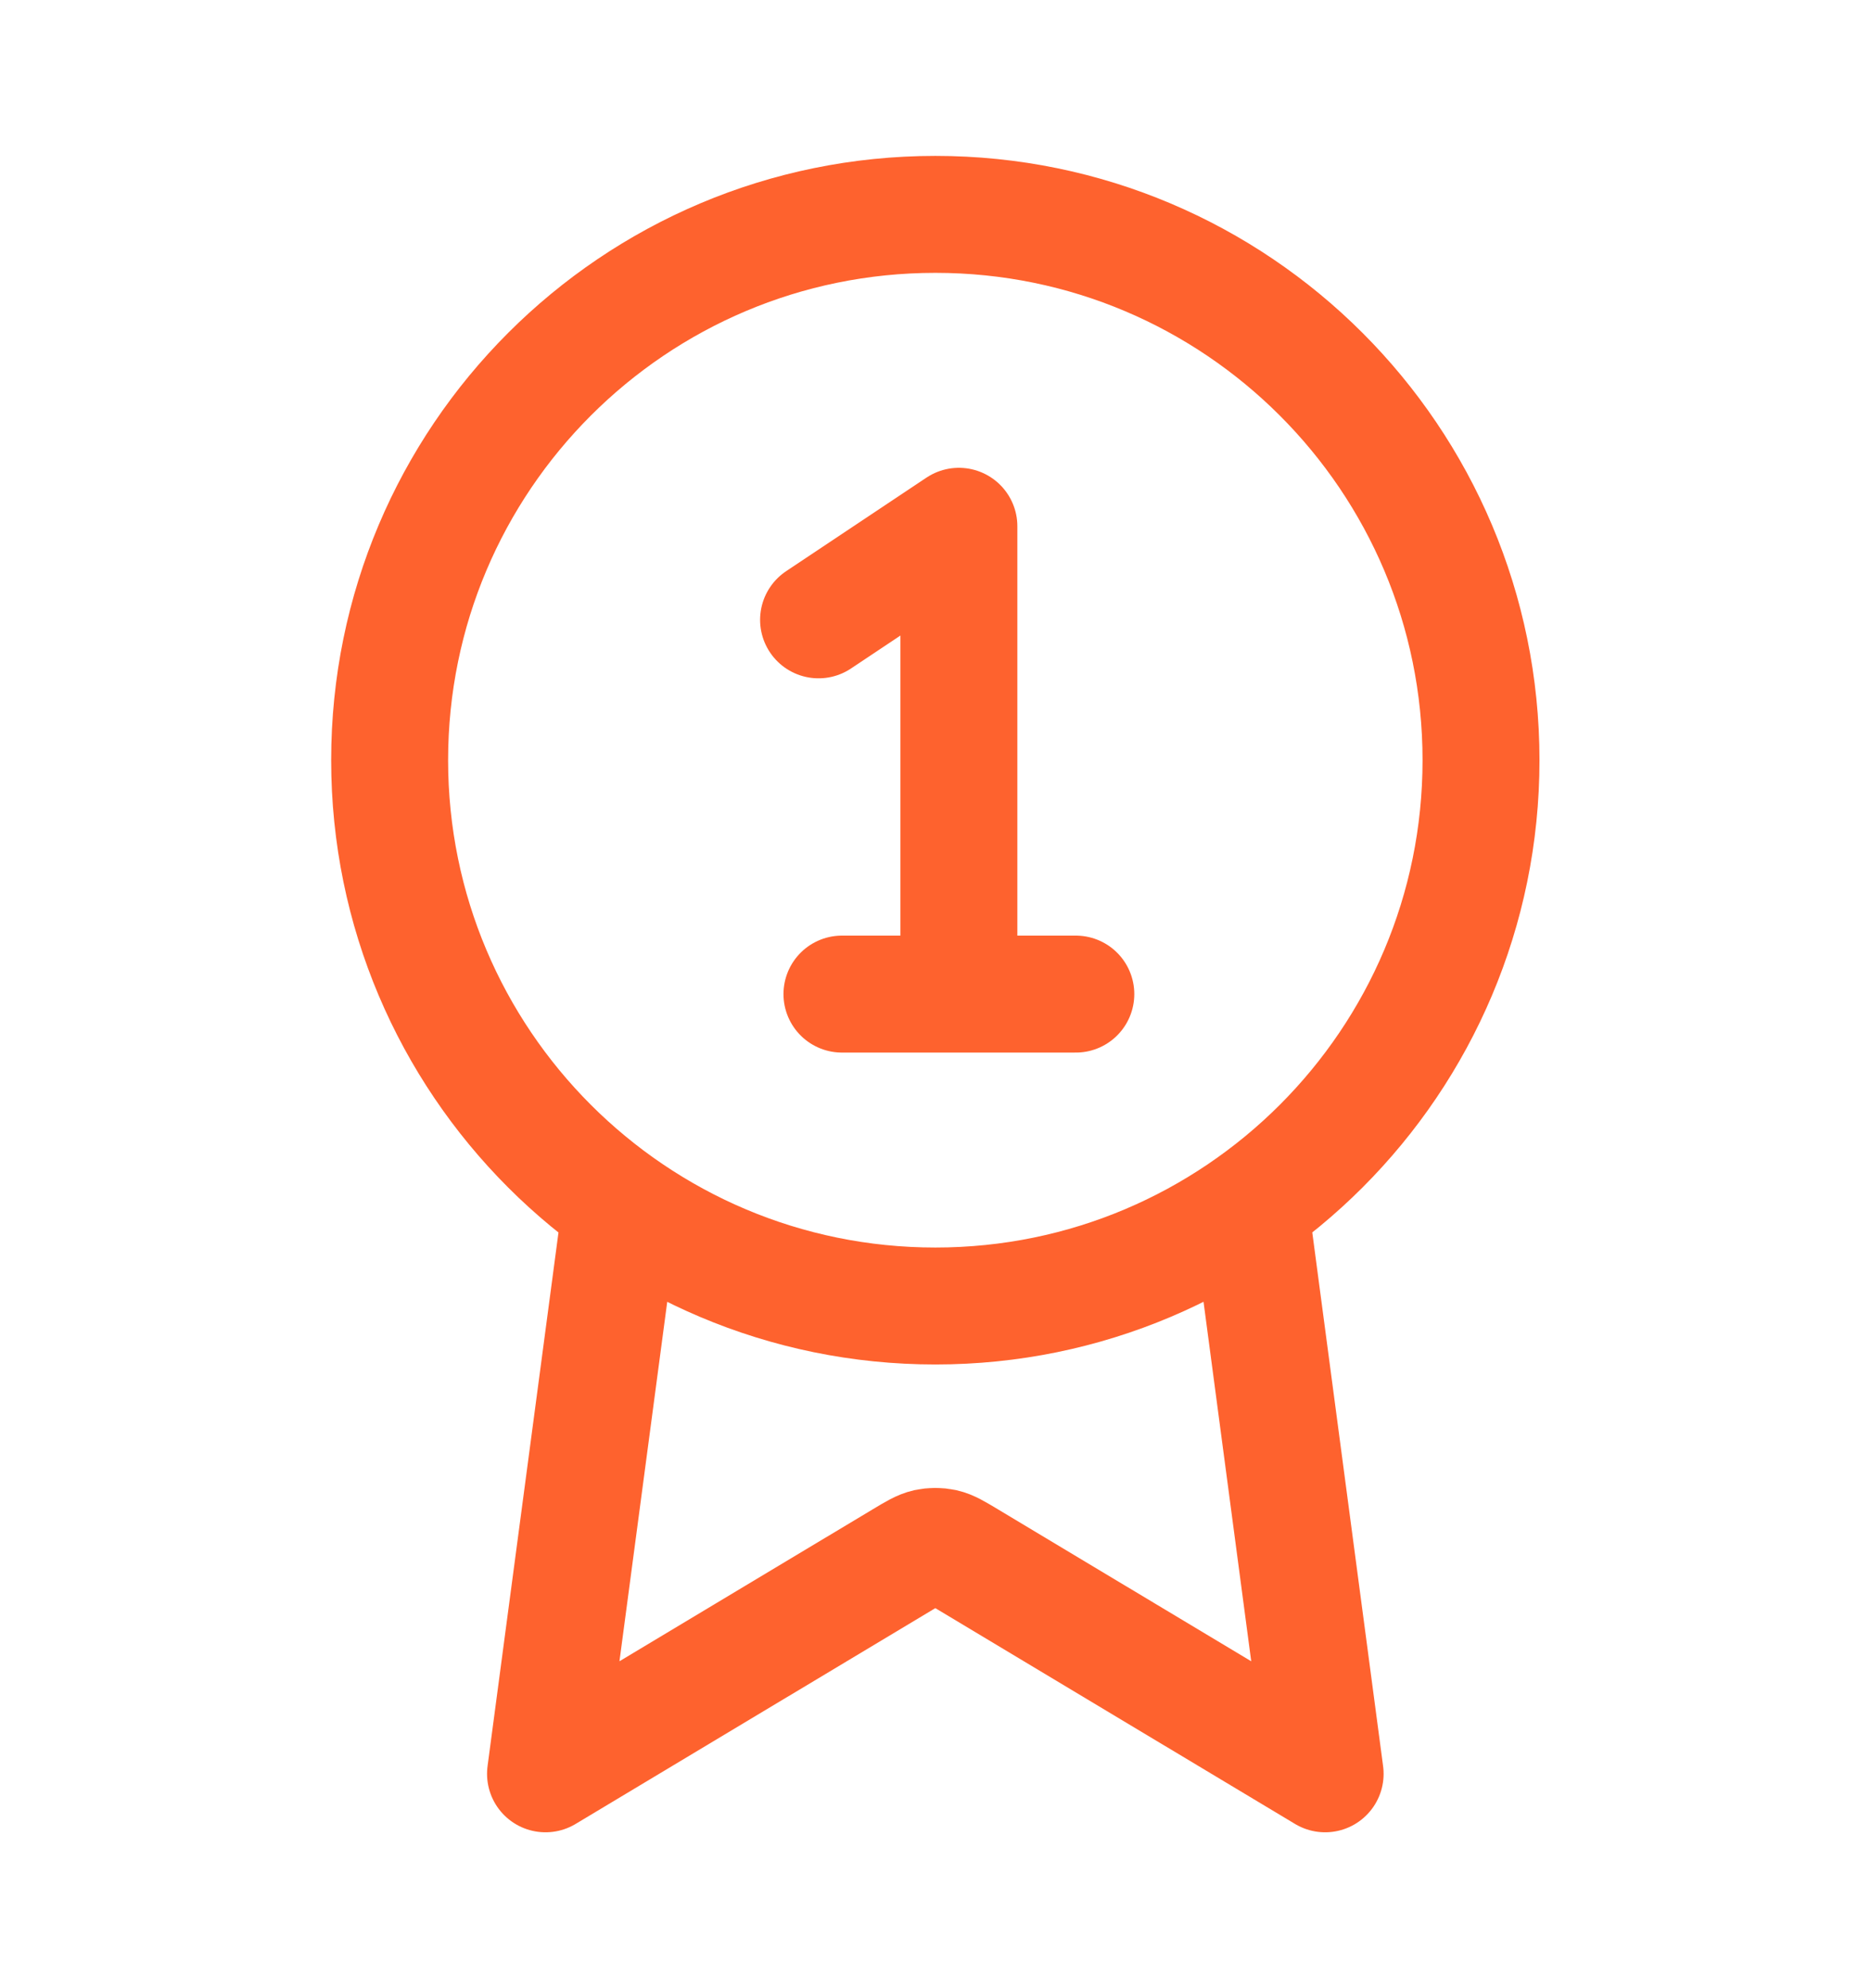 <svg width="16" height="17" viewBox="0 0 16 17" fill="none" xmlns="http://www.w3.org/2000/svg">
<path d="M5.31 10.315L4.665 15.167L7.724 13.332C7.824 13.272 7.874 13.242 7.927 13.23C7.974 13.22 8.023 13.22 8.07 13.23C8.123 13.242 8.173 13.272 8.273 13.332L11.332 15.167L10.688 10.314M12.665 6.5C12.665 9.077 10.576 11.167 7.999 11.167C5.421 11.167 3.332 9.077 3.332 6.5C3.332 3.923 5.421 1.833 7.999 1.833C10.576 1.833 12.665 3.923 12.665 6.5Z" stroke="#FE622E" stroke-linecap="round" stroke-linejoin="round"/>
<path d="M7 5.3L8.2 4.5V8.5M7.2 8.5H9.2" stroke="#FE622E" stroke-linecap="round" stroke-linejoin="round"/>
</svg>

